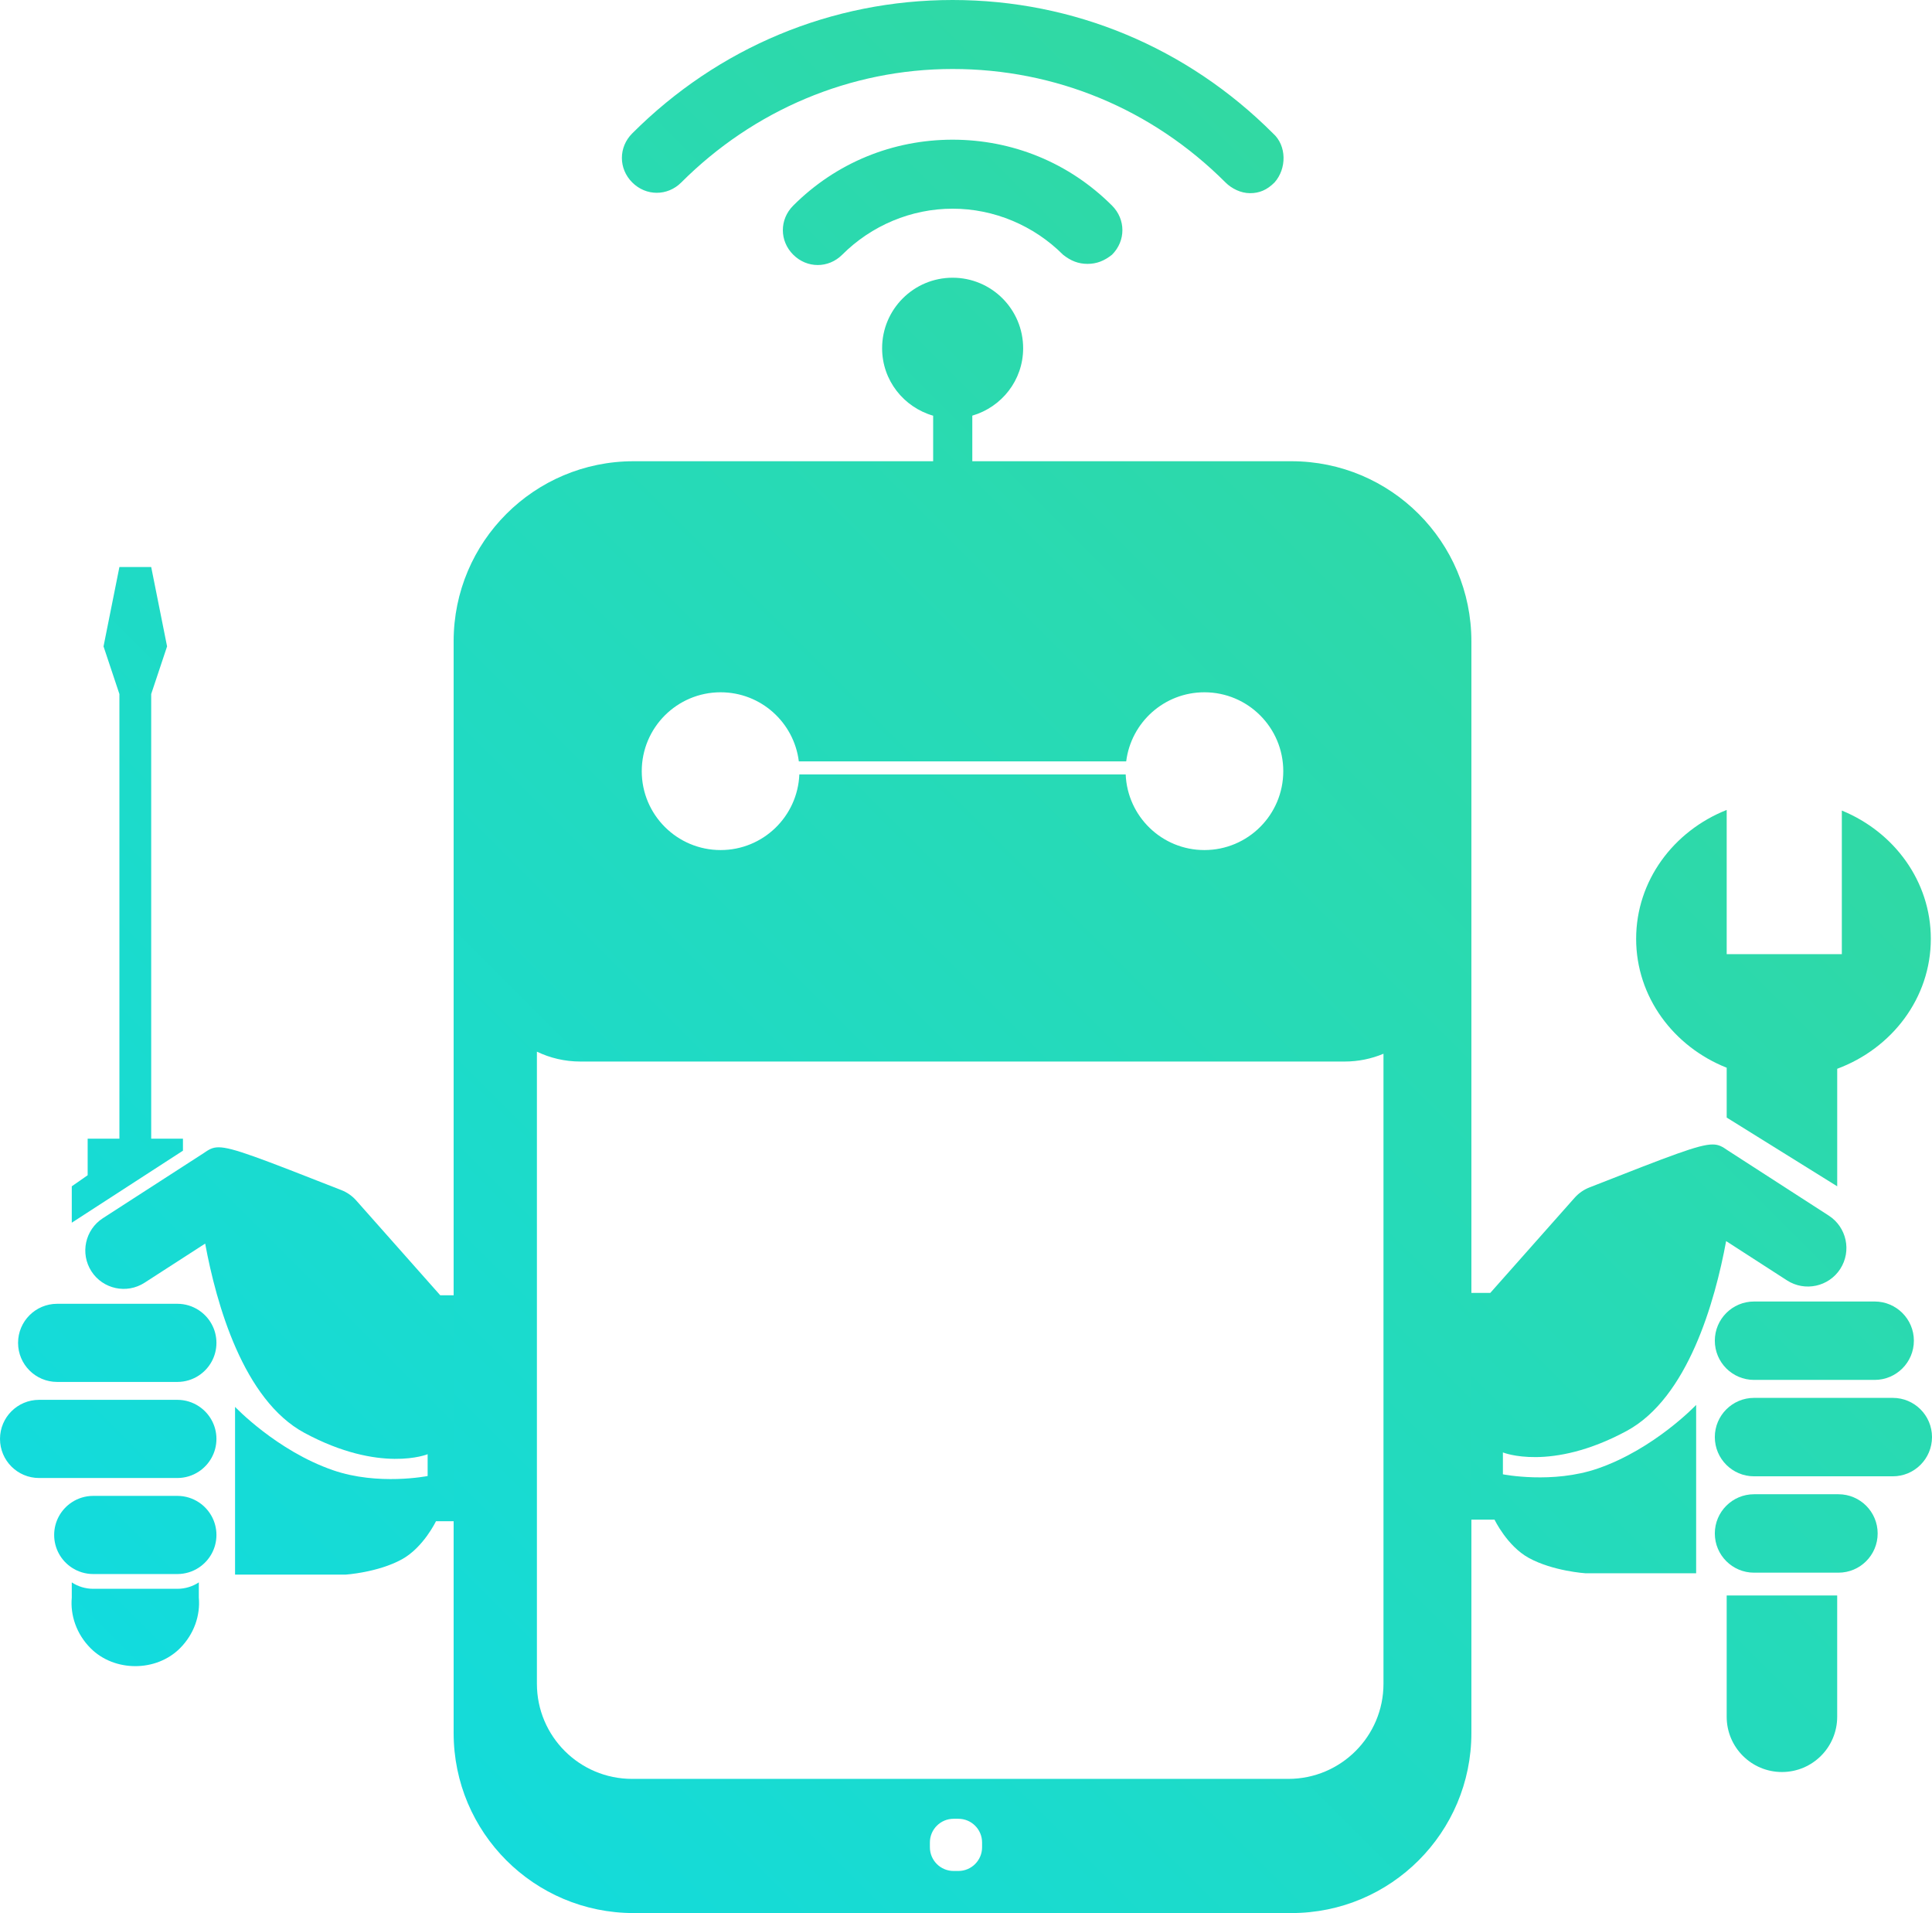 <?xml version="1.0" encoding="UTF-8" standalone="no"?>
<svg
   xmlns:dc="http://purl.org/dc/elements/1.1/"
   xmlns:cc="http://creativecommons.org/ns#"
   xmlns:rdf="http://www.w3.org/1999/02/22-rdf-syntax-ns#"
   xmlns:svg="http://www.w3.org/2000/svg"
   xmlns="http://www.w3.org/2000/svg"
   version="1.1"
   id="svg3914"
   viewBox="0 0 612.488 606.382"
   height="171.135mm"
   width="172.858mm">
  <defs
     id="defs3916">
    <linearGradient
       x1="0"
       y1="0"
       x2="1"
       y2="0"
       gradientUnits="userSpaceOnUse"
       gradientTransform="matrix(-646.468,-667.467,-667.467,646.468,746.548,679.102)"
       spreadMethod="pad"
       id="linearGradient3377">
      <stop
         style="stop-opacity:1;stop-color:#3cd88e"
         offset="0"
         id="stop3379" />
      <stop
         style="stop-opacity:1;stop-color:#00ddff"
         offset="0.999"
         id="stop3381" />
      <stop
         style="stop-opacity:1;stop-color:#00ddff"
         offset="1"
         id="stop3383" />
    </linearGradient>
    <linearGradient
       x1="0"
       y1="0"
       x2="1"
       y2="0"
       gradientUnits="userSpaceOnUse"
       gradientTransform="matrix(-646.468,-667.467,-667.467,646.468,653.994,768.744)"
       spreadMethod="pad"
       id="linearGradient3399">
      <stop
         style="stop-opacity:1;stop-color:#3cd88e"
         offset="0"
         id="stop3401" />
      <stop
         style="stop-opacity:1;stop-color:#00ddff"
         offset="0.999"
         id="stop3403" />
      <stop
         style="stop-opacity:1;stop-color:#00ddff"
         offset="1"
         id="stop3405" />
    </linearGradient>
    <linearGradient
       x1="0"
       y1="0"
       x2="1"
       y2="0"
       gradientUnits="userSpaceOnUse"
       gradientTransform="matrix(-646.468,-667.467,-667.467,646.468,710.891,713.637)"
       spreadMethod="pad"
       id="linearGradient3421">
      <stop
         style="stop-opacity:1;stop-color:#3cd88e"
         offset="0"
         id="stop3423" />
      <stop
         style="stop-opacity:1;stop-color:#00ddff"
         offset="0.999"
         id="stop3425" />
      <stop
         style="stop-opacity:1;stop-color:#00ddff"
         offset="1"
         id="stop3427" />
    </linearGradient>
    <linearGradient
       x1="0"
       y1="0"
       x2="1"
       y2="0"
       gradientUnits="userSpaceOnUse"
       gradientTransform="matrix(-646.468,-667.467,-667.467,646.468,721.88,702.993)"
       spreadMethod="pad"
       id="linearGradient3443">
      <stop
         style="stop-opacity:1;stop-color:#3cd88e"
         offset="0"
         id="stop3445" />
      <stop
         style="stop-opacity:1;stop-color:#00ddff"
         offset="0.999"
         id="stop3447" />
      <stop
         style="stop-opacity:1;stop-color:#00ddff"
         offset="1"
         id="stop3449" />
    </linearGradient>
    <linearGradient
       x1="0"
       y1="0"
       x2="1"
       y2="0"
       gradientUnits="userSpaceOnUse"
       gradientTransform="matrix(-646.468,-667.467,-667.467,646.468,737.597,687.771)"
       spreadMethod="pad"
       id="linearGradient3465">
      <stop
         style="stop-opacity:1;stop-color:#3cd88e"
         offset="0"
         id="stop3467" />
      <stop
         style="stop-opacity:1;stop-color:#00ddff"
         offset="0.999"
         id="stop3469" />
      <stop
         style="stop-opacity:1;stop-color:#00ddff"
         offset="1"
         id="stop3471" />
    </linearGradient>
    <linearGradient
       x1="0"
       y1="0"
       x2="1"
       y2="0"
       gradientUnits="userSpaceOnUse"
       gradientTransform="matrix(-646.468,-667.467,-667.467,646.468,735.956,689.361)"
       spreadMethod="pad"
       id="linearGradient3487">
      <stop
         style="stop-opacity:1;stop-color:#3cd88e"
         offset="0"
         id="stop3489" />
      <stop
         style="stop-opacity:1;stop-color:#00ddff"
         offset="0.999"
         id="stop3491" />
      <stop
         style="stop-opacity:1;stop-color:#00ddff"
         offset="1"
         id="stop3493" />
    </linearGradient>
    <linearGradient
       x1="0"
       y1="0"
       x2="1"
       y2="0"
       gradientUnits="userSpaceOnUse"
       gradientTransform="matrix(-646.468,-667.467,-667.467,646.468,932.702,498.804)"
       spreadMethod="pad"
       id="linearGradient3509">
      <stop
         style="stop-opacity:1;stop-color:#3cd88e"
         offset="0"
         id="stop3511" />
      <stop
         style="stop-opacity:1;stop-color:#00ddff"
         offset="0.999"
         id="stop3513" />
      <stop
         style="stop-opacity:1;stop-color:#00ddff"
         offset="1"
         id="stop3515" />
    </linearGradient>
    <linearGradient
       x1="0"
       y1="0"
       x2="1"
       y2="0"
       gradientUnits="userSpaceOnUse"
       gradientTransform="matrix(-646.468,-667.467,-667.467,646.468,946.103,485.825)"
       spreadMethod="pad"
       id="linearGradient3531">
      <stop
         style="stop-opacity:1;stop-color:#3cd88e"
         offset="0"
         id="stop3533" />
      <stop
         style="stop-opacity:1;stop-color:#00ddff"
         offset="0.999"
         id="stop3535" />
      <stop
         style="stop-opacity:1;stop-color:#00ddff"
         offset="1"
         id="stop3537" />
    </linearGradient>
    <linearGradient
       x1="0"
       y1="0"
       x2="1"
       y2="0"
       gradientUnits="userSpaceOnUse"
       gradientTransform="matrix(-646.468,-667.467,-667.467,646.468,954.76,477.44)"
       spreadMethod="pad"
       id="linearGradient3553">
      <stop
         style="stop-opacity:1;stop-color:#3cd88e"
         offset="0"
         id="stop3555" />
      <stop
         style="stop-opacity:1;stop-color:#00ddff"
         offset="0.999"
         id="stop3557" />
      <stop
         style="stop-opacity:1;stop-color:#00ddff"
         offset="1"
         id="stop3559" />
    </linearGradient>
    <linearGradient
       x1="0"
       y1="0"
       x2="1"
       y2="0"
       gradientUnits="userSpaceOnUse"
       gradientTransform="matrix(-646.468,-667.467,-667.467,646.468,913.669,517.238)"
       spreadMethod="pad"
       id="linearGradient3575">
      <stop
         style="stop-opacity:1;stop-color:#3cd88e"
         offset="0"
         id="stop3577" />
      <stop
         style="stop-opacity:1;stop-color:#00ddff"
         offset="0.999"
         id="stop3579" />
      <stop
         style="stop-opacity:1;stop-color:#00ddff"
         offset="1"
         id="stop3581" />
    </linearGradient>
    <linearGradient
       x1="0"
       y1="0"
       x2="1"
       y2="0"
       gradientUnits="userSpaceOnUse"
       gradientTransform="matrix(-646.468,-667.467,-667.467,646.468,883.845,546.124)"
       spreadMethod="pad"
       id="linearGradient3597">
      <stop
         style="stop-opacity:1;stop-color:#3cd88e"
         offset="0"
         id="stop3599" />
      <stop
         style="stop-opacity:1;stop-color:#00ddff"
         offset="0.999"
         id="stop3601" />
      <stop
         style="stop-opacity:1;stop-color:#00ddff"
         offset="1"
         id="stop3603" />
    </linearGradient>
    <linearGradient
       x1="0"
       y1="0"
       x2="1"
       y2="0"
       gradientUnits="userSpaceOnUse"
       gradientTransform="matrix(-646.468,-667.467,-667.467,646.468,969.848,462.827)"
       spreadMethod="pad"
       id="linearGradient3619">
      <stop
         style="stop-opacity:1;stop-color:#3cd88e"
         offset="0"
         id="stop3621" />
      <stop
         style="stop-opacity:1;stop-color:#00ddff"
         offset="0.999"
         id="stop3623" />
      <stop
         style="stop-opacity:1;stop-color:#00ddff"
         offset="1"
         id="stop3625" />
    </linearGradient>
    <linearGradient
       x1="0"
       y1="0"
       x2="1"
       y2="0"
       gradientUnits="userSpaceOnUse"
       gradientTransform="matrix(-646.468,-667.467,-667.467,646.468,785.896,640.992)"
       spreadMethod="pad"
       id="linearGradient3641">
      <stop
         style="stop-opacity:1;stop-color:#3cd88e"
         offset="0"
         id="stop3643" />
      <stop
         style="stop-opacity:1;stop-color:#00ddff"
         offset="0.999"
         id="stop3645" />
      <stop
         style="stop-opacity:1;stop-color:#00ddff"
         offset="1"
         id="stop3647" />
    </linearGradient>
  </defs>
  <g
     transform="translate(-50.899,-223.457)"
     id="layer1">
    <g
       id="g3363"
       transform="matrix(1.25,0,0,-1.25,-282.857,1006.648)">
      <g
         id="g3365">
        <g
           id="g3367">
          <g
             id="g3373">
            <g
               id="g3375">
              <path
                 d="m 311.987,223.67 -21.336,0 c -2.01,0 -3.88,0.599 -5.443,1.628 l 0,0 0,-3.872 c -0.402,-4.429 1.16,-9.213 4.785,-12.837 l 0,0 c 6.04,-6.04 16.614,-6.04 22.653,0 l 0,0 c 3.624,3.624 5.186,8.408 4.784,12.837 l 0,0 0,3.873 c -1.563,-1.029 -3.433,-1.629 -5.443,-1.629"
                 style="fill:url(#linearGradient3377);stroke:none"
                 id="path3385" />
            </g>
          </g>
        </g>
      </g>
      <g
         id="g3387">
        <g
           id="g3389">
          <g
             id="g3395">
            <g
               id="g3397">
              <path
                 d="m 297.297,482.774 -0.008,0 -4.027,-20.133 4.027,-12.08 0,-112.747 -8.053,0 0,-9.274 -4.028,-2.807 0,-9.228 28.195,18.263 0,3.046 -8.053,0 0,112.747 4.027,12.08 -4.027,20.133 -8.053,0 z"
                 style="fill:url(#linearGradient3399);stroke:none"
                 id="path3407" />
            </g>
          </g>
        </g>
      </g>
      <g
         id="g3409">
        <g
           id="g3411">
          <g
             id="g3417">
            <g
               id="g3419">
              <path
                 d="m 285.208,295.943 -3.711,0 c -5.469,0 -9.91,-4.438 -9.91,-9.904 l 0,0 c 0,-5.477 4.441,-9.911 9.91,-9.911 l 0,0 3.711,0 26.779,0 c 2.01,0 3.88,0.6 5.443,1.63 l 0,0 c 2.69,1.771 4.468,4.817 4.468,8.281 l 0,0 c 0,3.458 -1.778,6.501 -4.468,8.273 l 0,0 c -1.563,1.029 -3.433,1.631 -5.443,1.631 l 0,0 -26.779,0 z"
                 style="fill:url(#linearGradient3421);stroke:none"
                 id="path3429" />
            </g>
          </g>
        </g>
      </g>
      <g
         id="g3431">
        <g
           id="g3433">
          <g
             id="g3439">
            <g
               id="g3441">
              <path
                 d="m 285.208,271.588 -8.295,0 c -5.475,0 -9.908,-4.442 -9.908,-9.904 l 0,0 c 0,-5.479 4.433,-9.918 9.908,-9.918 l 0,0 8.295,0 26.779,0 c 2.01,0 3.88,0.601 5.443,1.632 l 0,0 c 2.69,1.773 4.468,4.821 4.468,8.286 l 0,0 c 0,3.455 -1.778,6.5 -4.468,8.272 l 0,0 c -1.563,1.03 -3.433,1.632 -5.443,1.632 l 0,0 -26.779,0 z"
                 style="fill:url(#linearGradient3443);stroke:none"
                 id="path3451" />
            </g>
          </g>
        </g>
      </g>
      <g
         id="g3453">
        <g
           id="g3455">
          <g
             id="g3461">
            <g
               id="g3463">
              <path
                 d="m 290.651,247.233 c -2.01,0 -3.88,-0.601 -5.443,-1.63 l 0,0 c -2.69,-1.773 -4.467,-4.819 -4.467,-8.278 l 0,0 c 0,-3.467 1.777,-6.512 4.467,-8.283 l 0,0 c 1.563,-1.029 3.433,-1.628 5.443,-1.628 l 0,0 21.336,0 c 2.01,0 3.88,0.6 5.443,1.629 l 0,0 c 2.69,1.771 4.468,4.816 4.468,8.282 l 0,0 c 0,3.459 -1.778,6.504 -4.468,8.277 l 0,0 c -1.563,1.03 -3.433,1.631 -5.443,1.631 l 0,0 -21.336,0 z"
                 style="fill:url(#linearGradient3465);stroke:none"
                 id="path3473" />
            </g>
          </g>
        </g>
      </g>
      <g
         id="g3475">
        <g
           id="g3477">
          <g
             id="g3483">
            <g
               id="g3485">
              <path
                 d="m 318.63,334.127 -5.227,-3.373 -20.304,-13.104 c -4.523,-2.919 -5.822,-8.95 -2.906,-13.473 l 0,0 c 2.918,-4.516 8.953,-5.812 13.468,-2.894 l 0,0 13.769,8.887 1.611,1.039 c 2.825,-15.279 9.66,-39.644 25.178,-47.999 l 0,0 c 19.24,-10.357 31.244,-5.408 31.244,-5.408 l 0,0 0,-5.531 c 0,0 -12.539,-2.499 -24.005,1.474 l 0,0 c -14.294,4.939 -24.837,16.058 -24.837,16.058 l 0,0 0,-42.537 28.007,0 c 0,0 8.193,0.528 14.305,3.882 l 0,0 c 5.465,3.004 8.647,9.664 8.647,9.664 l 0,0 7.134,0 0,57.297 -6.057,0 -21.32,24.049 c -1.021,1.151 -2.301,2.041 -3.732,2.605 l 0,0 c -20.936,8.211 -27.704,10.864 -31.142,10.864 l 0,0 c -1.644,0 -2.527,-0.606 -3.833,-1.5"
                 style="fill:url(#linearGradient3487);stroke:none"
                 id="path3495" />
            </g>
          </g>
        </g>
      </g>
      <g
         id="g3497">
        <g
           id="g3499">
          <g
             id="g3505">
            <g
               id="g3507">
              <path
                 d="m 711.86,296.522 c -5.488,0 -9.945,-4.451 -9.945,-9.937 l 0,0 c 0,-5.495 4.457,-9.944 9.945,-9.944 l 0,0 30.593,0 c 5.488,0 9.945,4.449 9.945,9.944 l 0,0 c 0,5.486 -4.457,9.937 -9.945,9.937 l 0,0 -30.593,0 z"
                 style="fill:url(#linearGradient3509);stroke:none"
                 id="path3517" />
            </g>
          </g>
        </g>
      </g>
      <g
         id="g3519">
        <g
           id="g3521">
          <g
             id="g3527">
            <g
               id="g3529">
              <path
                 d="m 711.86,272.085 c -5.488,0 -9.945,-4.457 -9.945,-9.938 l 0,0 c 0,-5.497 4.457,-9.951 9.945,-9.951 l 0,0 35.193,0 c 5.493,0 9.942,4.454 9.942,9.951 l 0,0 c 0,5.481 -4.449,9.938 -9.942,9.938 l 0,0 -35.193,0 z"
                 style="fill:url(#linearGradient3531);stroke:none"
                 id="path3539" />
            </g>
          </g>
        </g>
      </g>
      <g
         id="g3541">
        <g
           id="g3543">
          <g
             id="g3549">
            <g
               id="g3551">
              <path
                 d="m 711.86,247.648 c -5.488,0 -9.945,-4.455 -9.945,-9.943 l 0,0 c 0,-5.497 4.457,-9.944 9.945,-9.944 l 0,0 21.408,0 c 5.492,0 9.945,4.447 9.945,9.944 l 0,0 c 0,5.488 -4.454,9.943 -9.945,9.943 l 0,0 -21.408,0 z"
                 style="fill:url(#linearGradient3553);stroke:none"
                 id="path3561" />
            </g>
          </g>
        </g>
      </g>
      <g
         id="g3563">
        <g
           id="g3565">
          <g
             id="g3571">
            <g
               id="g3573">
              <path
                 d="m 670.1,325.441 c -1.436,-0.566 -2.719,-1.459 -3.744,-2.614 l 0,0 -21.393,-24.13 -6.981,0 0,-57.492 8.062,0 c 0,0 3.193,-6.682 8.676,-9.697 l 0,0 c 6.134,-3.366 14.354,-3.895 14.354,-3.895 l 0,0 28.103,0 0,42.681 c 0,0 -10.581,-11.156 -24.922,-16.112 l 0,0 c -11.506,-3.987 -24.087,-1.479 -24.087,-1.479 l 0,0 0,5.549 c 0,0 12.045,-4.965 31.351,5.426 l 0,0 c 15.571,8.385 22.429,32.832 25.263,48.163 l 0,0 15.432,-9.959 c 4.532,-2.928 10.586,-1.628 13.514,2.903 l 0,0 c 2.926,4.539 1.622,10.59 -2.916,13.519 l 0,0 -25.617,16.533 c -1.311,0.897 -2.197,1.505 -3.846,1.505 l 0,0 c -3.45,0 -10.24,-2.661 -31.249,-10.901"
                 style="fill:url(#linearGradient3575);stroke:none"
                 id="path3583" />
            </g>
          </g>
        </g>
      </g>
      <g
         id="g3585">
        <g
           id="g3587">
          <g
             id="g3593">
            <g
               id="g3595">
              <path
                 d="m 681.96,388.487 c 0,-14.72 9.482,-27.34 22.966,-32.683 l 0,0 0,-12.638 28.028,-17.431 0,29.8 c 13.891,5.163 23.744,17.955 23.743,32.957 l 0,0 c 0,14.582 -9.303,27.094 -22.571,32.524 l 0,0 0,-36.419 -29.2,0 0,36.575 C 691.437,415.828 681.96,403.215 681.96,388.487"
                 style="fill:url(#linearGradient3597);stroke:none"
                 id="path3605" />
            </g>
          </g>
        </g>
      </g>
      <g
         id="g3607">
        <g
           id="g3609">
          <g
             id="g3615">
            <g
               id="g3617">
              <path
                 d="m 704.923,221.981 0,-30.759 c 0,-7.735 6.274,-14.01 14.013,-14.01 l 0,0 c 7.744,0 14.013,6.275 14.013,14.01 l 0,0 0,30.759 -28.026,0 z"
                 style="fill:url(#linearGradient3619);stroke:none"
                 id="path3627" />
            </g>
          </g>
        </g>
      </g>
      <g
         id="g3629">
        <g
           id="g3631">
          <g
             id="g3637">
            <g
               id="g3639">
              <path
                 d="m 427.352,592.729 c -3.499,-3.499 -3.499,-8.941 0,-12.44 l 0,0 c 3.5,-3.5 8.942,-3.5 12.441,0 l 0,0 c 18.273,18.272 42.766,28.769 68.814,28.769 l 0,0 c 26.049,0 50.542,-10.108 69.204,-28.769 l 0,0 c 1.555,-1.556 3.887,-2.722 6.221,-2.722 l 0,0 c 2.331,0 4.275,0.777 6.219,2.722 l 0,0 c 3.111,3.499 3.111,9.33 -0.388,12.44 l 0,0 c -21.771,21.772 -50.542,33.824 -81.256,33.824 l 0,0 c -30.713,0 -59.483,-12.052 -81.255,-33.824 m 40.823,-18.316 c -3.5,-3.499 -3.5,-8.942 0,-12.441 l 0,0 c 3.498,-3.499 8.941,-3.499 12.44,0 l 0,0 c 7.388,7.387 17.495,11.664 27.992,11.664 l 0,0 c 10.498,0 20.606,-4.277 27.993,-11.664 l 0,0 c 1.944,-1.555 3.888,-2.332 6.221,-2.332 l 0,0 c 2.332,0 4.275,0.777 6.22,2.332 l 0,0 c 3.499,3.499 3.499,8.942 0,12.441 l 0,0 c -10.886,10.886 -25.271,16.718 -40.434,16.718 l 0,0 c -15.162,0 -29.547,-5.832 -40.432,-16.718 m 22.548,-36.168 c 0,-8.151 5.488,-14.953 12.946,-17.106 l 0,0 0,-11.544 -75.976,0 c -25.204,0 -45.637,-20.432 -45.637,-45.637 l 0,0 0,-276.874 c 0,-25.205 20.433,-45.637 45.637,-45.637 l 0,0 166.843,0 c 25.205,0 45.638,20.432 45.638,45.637 l 0,0 0,276.874 c 0,25.205 -20.433,45.637 -45.638,45.637 l 0,0 -80.939,0 0,11.559 c 7.432,2.171 12.895,8.958 12.895,17.091 l 0,0 c 0,9.877 -8.007,17.884 -17.885,17.884 l 0,0 c -9.877,0 -17.884,-8.007 -17.884,-17.884 m 61.904,-104.762 c 1.225,9.875 9.628,17.523 19.835,17.523 l 0,0 c 11.048,0 20.004,-8.957 20.004,-20.004 l 0,0 c 0,-11.049 -8.956,-20.004 -20.004,-20.004 l 0,0 c -10.769,0 -19.525,8.514 -19.963,19.177 l 0,0 -82.768,0 c -0.438,-10.663 -9.194,-19.177 -19.963,-19.177 l 0,0 c -11.049,0 -20.005,8.955 -20.005,20.004 l 0,0 c 0,11.047 8.956,20.004 20.005,20.004 l 0,0 c 10.206,0 18.61,-7.648 19.835,-17.523 l 0,0 83.024,0 z M 403.175,199.6 l 0,160.274 c 3.34,-1.603 7.083,-2.502 11.035,-2.502 l 0,0 193.81,0 c 3.496,0 6.827,0.705 9.861,1.976 l 0,0 0,-159.748 c 0,-13.326 -10.802,-24.129 -24.128,-24.129 l 0,0 -166.449,0 c -13.326,0 -24.129,10.803 -24.129,24.129 m 99.667,-41.466 0,1.208 c 0,3.322 2.692,6.014 6.013,6.014 l 0,0 1.209,0 c 3.322,0 6.015,-2.692 6.015,-6.014 l 0,0 0,-1.208 c 0,-3.322 -2.693,-6.014 -6.015,-6.014 l 0,0 -1.209,0 c -3.321,0 -6.013,2.692 -6.013,6.014"
                 style="fill:url(#linearGradient3641);stroke:none"
                 id="path3649" />
            </g>
          </g>
        </g>
      </g>
    </g>
  </g>
</svg>
